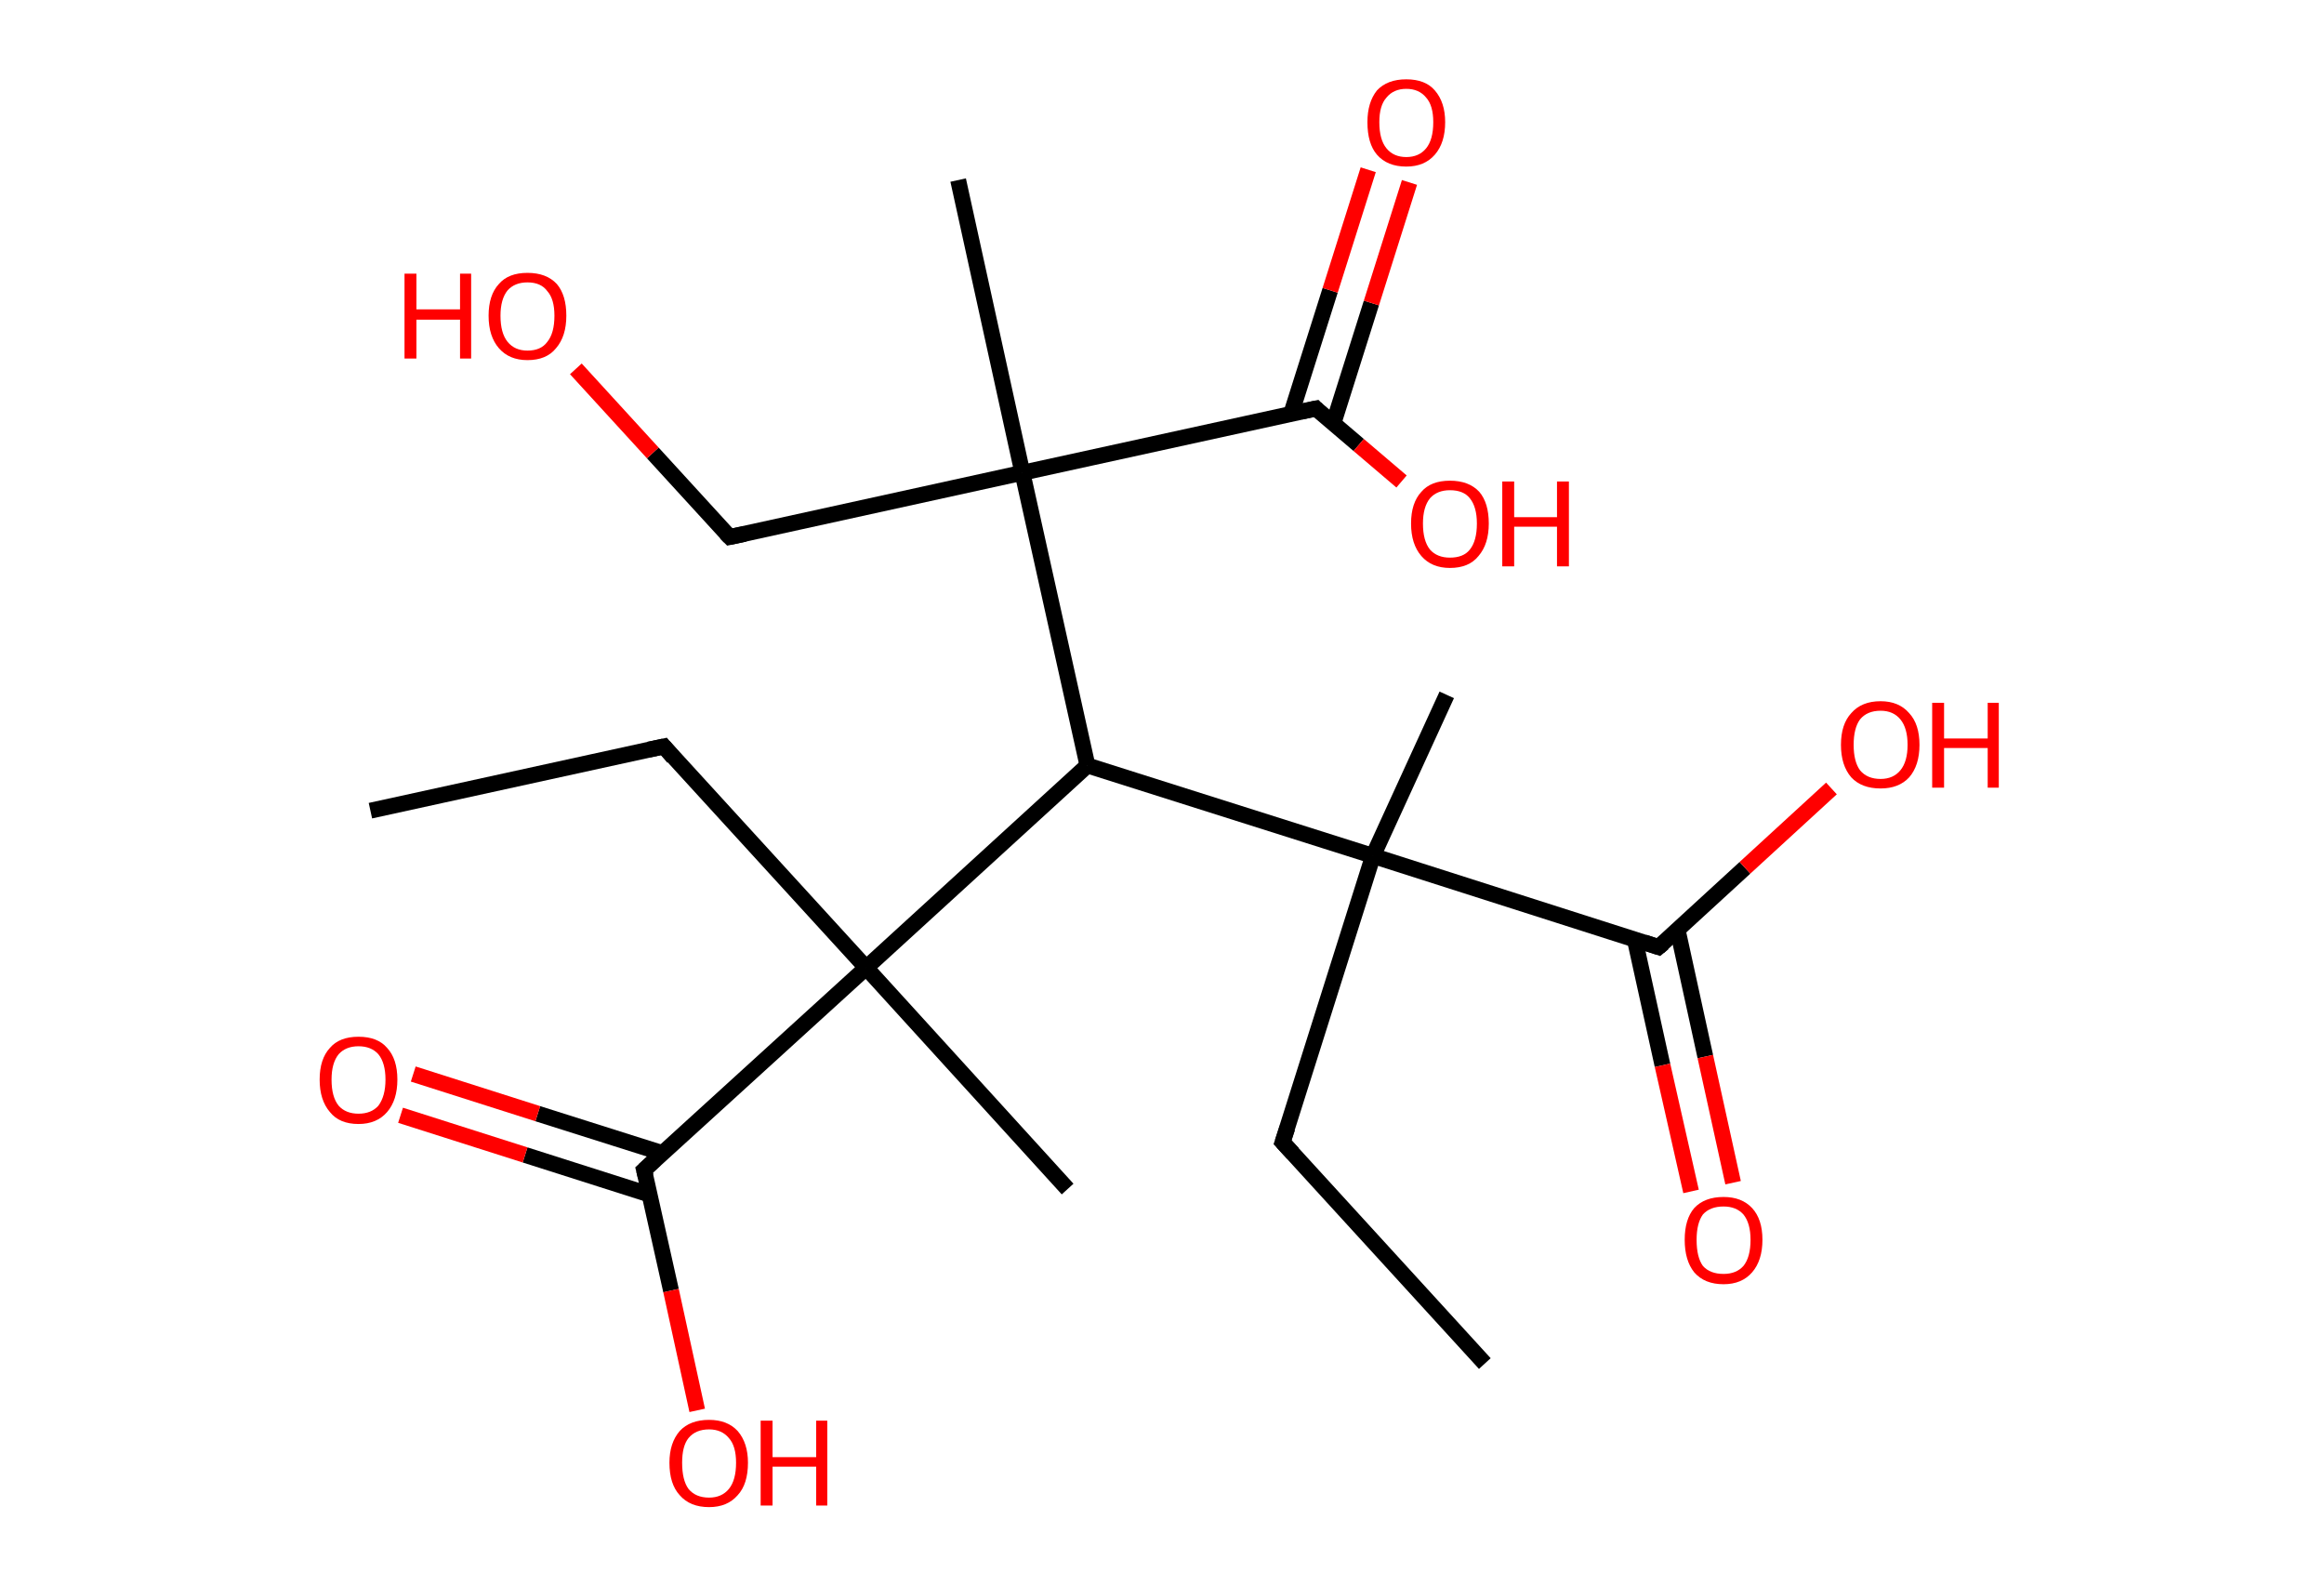 <?xml version='1.0' encoding='ASCII' standalone='yes'?>
<svg xmlns="http://www.w3.org/2000/svg" xmlns:rdkit="http://www.rdkit.org/xml" xmlns:xlink="http://www.w3.org/1999/xlink" version="1.1" baseProfile="full" xml:space="preserve" width="293px" height="200px" viewBox="0 0 293 200">
<!-- END OF HEADER -->
<rect style="opacity:1.0;fill:#FFFFFF;stroke:none" width="293.0" height="200.0" x="0.0" y="0.0"> </rect>
<path class="bond-0 atom-0 atom-1" d="M 187.2,171.9 L 161.7,144.0" style="fill:none;fill-rule:evenodd;stroke:#000000;stroke-width:2.0px;stroke-linecap:butt;stroke-linejoin:miter;stroke-opacity:1"/>
<path class="bond-1 atom-1 atom-2" d="M 161.7,144.0 L 173.1,107.9" style="fill:none;fill-rule:evenodd;stroke:#000000;stroke-width:2.0px;stroke-linecap:butt;stroke-linejoin:miter;stroke-opacity:1"/>
<path class="bond-2 atom-2 atom-3" d="M 173.1,107.9 L 182.4,87.6" style="fill:none;fill-rule:evenodd;stroke:#000000;stroke-width:2.0px;stroke-linecap:butt;stroke-linejoin:miter;stroke-opacity:1"/>
<path class="bond-3 atom-2 atom-4" d="M 173.1,107.9 L 209.1,119.4" style="fill:none;fill-rule:evenodd;stroke:#000000;stroke-width:2.0px;stroke-linecap:butt;stroke-linejoin:miter;stroke-opacity:1"/>
<path class="bond-4 atom-4 atom-5" d="M 206.1,118.4 L 209.6,134.3" style="fill:none;fill-rule:evenodd;stroke:#000000;stroke-width:2.0px;stroke-linecap:butt;stroke-linejoin:miter;stroke-opacity:1"/>
<path class="bond-4 atom-4 atom-5" d="M 209.6,134.3 L 213.2,150.2" style="fill:none;fill-rule:evenodd;stroke:#FF0000;stroke-width:2.0px;stroke-linecap:butt;stroke-linejoin:miter;stroke-opacity:1"/>
<path class="bond-4 atom-4 atom-5" d="M 211.5,117.2 L 215.0,133.2" style="fill:none;fill-rule:evenodd;stroke:#000000;stroke-width:2.0px;stroke-linecap:butt;stroke-linejoin:miter;stroke-opacity:1"/>
<path class="bond-4 atom-4 atom-5" d="M 215.0,133.2 L 218.5,149.1" style="fill:none;fill-rule:evenodd;stroke:#FF0000;stroke-width:2.0px;stroke-linecap:butt;stroke-linejoin:miter;stroke-opacity:1"/>
<path class="bond-5 atom-4 atom-6" d="M 209.1,119.4 L 220.0,109.4" style="fill:none;fill-rule:evenodd;stroke:#000000;stroke-width:2.0px;stroke-linecap:butt;stroke-linejoin:miter;stroke-opacity:1"/>
<path class="bond-5 atom-4 atom-6" d="M 220.0,109.4 L 230.9,99.4" style="fill:none;fill-rule:evenodd;stroke:#FF0000;stroke-width:2.0px;stroke-linecap:butt;stroke-linejoin:miter;stroke-opacity:1"/>
<path class="bond-6 atom-2 atom-7" d="M 173.1,107.9 L 137.1,96.5" style="fill:none;fill-rule:evenodd;stroke:#000000;stroke-width:2.0px;stroke-linecap:butt;stroke-linejoin:miter;stroke-opacity:1"/>
<path class="bond-7 atom-7 atom-8" d="M 137.1,96.5 L 109.2,122.0" style="fill:none;fill-rule:evenodd;stroke:#000000;stroke-width:2.0px;stroke-linecap:butt;stroke-linejoin:miter;stroke-opacity:1"/>
<path class="bond-8 atom-8 atom-9" d="M 109.2,122.0 L 134.6,149.9" style="fill:none;fill-rule:evenodd;stroke:#000000;stroke-width:2.0px;stroke-linecap:butt;stroke-linejoin:miter;stroke-opacity:1"/>
<path class="bond-9 atom-8 atom-10" d="M 109.2,122.0 L 83.7,94.1" style="fill:none;fill-rule:evenodd;stroke:#000000;stroke-width:2.0px;stroke-linecap:butt;stroke-linejoin:miter;stroke-opacity:1"/>
<path class="bond-10 atom-10 atom-11" d="M 83.7,94.1 L 46.7,102.2" style="fill:none;fill-rule:evenodd;stroke:#000000;stroke-width:2.0px;stroke-linecap:butt;stroke-linejoin:miter;stroke-opacity:1"/>
<path class="bond-11 atom-8 atom-12" d="M 109.2,122.0 L 81.2,147.5" style="fill:none;fill-rule:evenodd;stroke:#000000;stroke-width:2.0px;stroke-linecap:butt;stroke-linejoin:miter;stroke-opacity:1"/>
<path class="bond-12 atom-12 atom-13" d="M 83.6,145.4 L 67.8,140.4" style="fill:none;fill-rule:evenodd;stroke:#000000;stroke-width:2.0px;stroke-linecap:butt;stroke-linejoin:miter;stroke-opacity:1"/>
<path class="bond-12 atom-12 atom-13" d="M 67.8,140.4 L 52.1,135.4" style="fill:none;fill-rule:evenodd;stroke:#FF0000;stroke-width:2.0px;stroke-linecap:butt;stroke-linejoin:miter;stroke-opacity:1"/>
<path class="bond-12 atom-12 atom-13" d="M 81.9,150.6 L 66.2,145.6" style="fill:none;fill-rule:evenodd;stroke:#000000;stroke-width:2.0px;stroke-linecap:butt;stroke-linejoin:miter;stroke-opacity:1"/>
<path class="bond-12 atom-12 atom-13" d="M 66.2,145.6 L 50.5,140.6" style="fill:none;fill-rule:evenodd;stroke:#FF0000;stroke-width:2.0px;stroke-linecap:butt;stroke-linejoin:miter;stroke-opacity:1"/>
<path class="bond-13 atom-12 atom-14" d="M 81.2,147.5 L 84.6,162.7" style="fill:none;fill-rule:evenodd;stroke:#000000;stroke-width:2.0px;stroke-linecap:butt;stroke-linejoin:miter;stroke-opacity:1"/>
<path class="bond-13 atom-12 atom-14" d="M 84.6,162.7 L 87.9,177.8" style="fill:none;fill-rule:evenodd;stroke:#FF0000;stroke-width:2.0px;stroke-linecap:butt;stroke-linejoin:miter;stroke-opacity:1"/>
<path class="bond-14 atom-7 atom-15" d="M 137.1,96.5 L 128.9,59.6" style="fill:none;fill-rule:evenodd;stroke:#000000;stroke-width:2.0px;stroke-linecap:butt;stroke-linejoin:miter;stroke-opacity:1"/>
<path class="bond-15 atom-15 atom-16" d="M 128.9,59.6 L 120.8,22.7" style="fill:none;fill-rule:evenodd;stroke:#000000;stroke-width:2.0px;stroke-linecap:butt;stroke-linejoin:miter;stroke-opacity:1"/>
<path class="bond-16 atom-15 atom-17" d="M 128.9,59.6 L 92.0,67.7" style="fill:none;fill-rule:evenodd;stroke:#000000;stroke-width:2.0px;stroke-linecap:butt;stroke-linejoin:miter;stroke-opacity:1"/>
<path class="bond-17 atom-17 atom-18" d="M 92.0,67.7 L 82.3,57.1" style="fill:none;fill-rule:evenodd;stroke:#000000;stroke-width:2.0px;stroke-linecap:butt;stroke-linejoin:miter;stroke-opacity:1"/>
<path class="bond-17 atom-17 atom-18" d="M 82.3,57.1 L 72.6,46.5" style="fill:none;fill-rule:evenodd;stroke:#FF0000;stroke-width:2.0px;stroke-linecap:butt;stroke-linejoin:miter;stroke-opacity:1"/>
<path class="bond-18 atom-15 atom-19" d="M 128.9,59.6 L 165.9,51.5" style="fill:none;fill-rule:evenodd;stroke:#000000;stroke-width:2.0px;stroke-linecap:butt;stroke-linejoin:miter;stroke-opacity:1"/>
<path class="bond-19 atom-19 atom-20" d="M 168.1,53.4 L 172.9,38.2" style="fill:none;fill-rule:evenodd;stroke:#000000;stroke-width:2.0px;stroke-linecap:butt;stroke-linejoin:miter;stroke-opacity:1"/>
<path class="bond-19 atom-19 atom-20" d="M 172.9,38.2 L 177.7,23.0" style="fill:none;fill-rule:evenodd;stroke:#FF0000;stroke-width:2.0px;stroke-linecap:butt;stroke-linejoin:miter;stroke-opacity:1"/>
<path class="bond-19 atom-19 atom-20" d="M 162.8,52.1 L 167.7,36.6" style="fill:none;fill-rule:evenodd;stroke:#000000;stroke-width:2.0px;stroke-linecap:butt;stroke-linejoin:miter;stroke-opacity:1"/>
<path class="bond-19 atom-19 atom-20" d="M 167.7,36.6 L 172.5,21.4" style="fill:none;fill-rule:evenodd;stroke:#FF0000;stroke-width:2.0px;stroke-linecap:butt;stroke-linejoin:miter;stroke-opacity:1"/>
<path class="bond-20 atom-19 atom-21" d="M 165.9,51.5 L 171.3,56.1" style="fill:none;fill-rule:evenodd;stroke:#000000;stroke-width:2.0px;stroke-linecap:butt;stroke-linejoin:miter;stroke-opacity:1"/>
<path class="bond-20 atom-19 atom-21" d="M 171.3,56.1 L 176.7,60.7" style="fill:none;fill-rule:evenodd;stroke:#FF0000;stroke-width:2.0px;stroke-linecap:butt;stroke-linejoin:miter;stroke-opacity:1"/>
<path d="M 163.0,145.4 L 161.7,144.0 L 162.3,142.2" style="fill:none;stroke:#000000;stroke-width:2.0px;stroke-linecap:butt;stroke-linejoin:miter;stroke-opacity:1;"/>
<path d="M 207.3,118.8 L 209.1,119.4 L 209.7,118.9" style="fill:none;stroke:#000000;stroke-width:2.0px;stroke-linecap:butt;stroke-linejoin:miter;stroke-opacity:1;"/>
<path d="M 84.9,95.5 L 83.7,94.1 L 81.8,94.5" style="fill:none;stroke:#000000;stroke-width:2.0px;stroke-linecap:butt;stroke-linejoin:miter;stroke-opacity:1;"/>
<path d="M 82.6,146.2 L 81.2,147.5 L 81.4,148.3" style="fill:none;stroke:#000000;stroke-width:2.0px;stroke-linecap:butt;stroke-linejoin:miter;stroke-opacity:1;"/>
<path d="M 93.9,67.3 L 92.0,67.7 L 91.5,67.2" style="fill:none;stroke:#000000;stroke-width:2.0px;stroke-linecap:butt;stroke-linejoin:miter;stroke-opacity:1;"/>
<path d="M 164.0,51.9 L 165.9,51.5 L 166.1,51.7" style="fill:none;stroke:#000000;stroke-width:2.0px;stroke-linecap:butt;stroke-linejoin:miter;stroke-opacity:1;"/>
<path class="atom-5" d="M 212.4 156.3 Q 212.4 153.7, 213.6 152.3 Q 214.9 150.9, 217.3 150.9 Q 219.6 150.9, 220.9 152.3 Q 222.2 153.7, 222.2 156.3 Q 222.2 158.9, 220.9 160.4 Q 219.6 161.9, 217.3 161.9 Q 214.9 161.9, 213.6 160.4 Q 212.4 158.9, 212.4 156.3 M 217.3 160.6 Q 218.9 160.6, 219.8 159.6 Q 220.7 158.5, 220.7 156.3 Q 220.7 154.2, 219.8 153.1 Q 218.9 152.1, 217.3 152.1 Q 215.6 152.1, 214.7 153.1 Q 213.9 154.2, 213.9 156.3 Q 213.9 158.5, 214.7 159.6 Q 215.6 160.6, 217.3 160.6 " fill="#FF0000"/>
<path class="atom-6" d="M 232.1 93.9 Q 232.1 91.3, 233.4 89.9 Q 234.7 88.4, 237.1 88.4 Q 239.4 88.4, 240.7 89.9 Q 242.0 91.3, 242.0 93.9 Q 242.0 96.5, 240.7 98.0 Q 239.4 99.4, 237.1 99.4 Q 234.7 99.4, 233.4 98.0 Q 232.1 96.5, 232.1 93.9 M 237.1 98.2 Q 238.7 98.2, 239.6 97.1 Q 240.5 96.0, 240.5 93.9 Q 240.5 91.8, 239.6 90.7 Q 238.7 89.6, 237.1 89.6 Q 235.4 89.6, 234.5 90.7 Q 233.7 91.8, 233.7 93.9 Q 233.7 96.0, 234.5 97.1 Q 235.4 98.2, 237.1 98.2 " fill="#FF0000"/>
<path class="atom-6" d="M 243.6 88.6 L 245.1 88.6 L 245.1 93.1 L 250.6 93.1 L 250.6 88.6 L 252.0 88.6 L 252.0 99.3 L 250.6 99.3 L 250.6 94.3 L 245.1 94.3 L 245.1 99.3 L 243.6 99.3 L 243.6 88.6 " fill="#FF0000"/>
<path class="atom-13" d="M 40.3 136.1 Q 40.3 133.5, 41.6 132.1 Q 42.8 130.7, 45.2 130.7 Q 47.6 130.7, 48.8 132.1 Q 50.1 133.5, 50.1 136.1 Q 50.1 138.7, 48.8 140.2 Q 47.5 141.7, 45.2 141.7 Q 42.8 141.7, 41.6 140.2 Q 40.3 138.7, 40.3 136.1 M 45.2 140.4 Q 46.8 140.4, 47.7 139.4 Q 48.6 138.2, 48.6 136.1 Q 48.6 134.0, 47.7 132.9 Q 46.8 131.9, 45.2 131.9 Q 43.6 131.9, 42.7 132.9 Q 41.8 134.0, 41.8 136.1 Q 41.8 138.3, 42.7 139.4 Q 43.6 140.4, 45.2 140.4 " fill="#FF0000"/>
<path class="atom-14" d="M 84.4 184.4 Q 84.4 181.9, 85.7 180.4 Q 87.0 179.0, 89.4 179.0 Q 91.7 179.0, 93.0 180.4 Q 94.3 181.9, 94.3 184.4 Q 94.3 187.1, 93.0 188.5 Q 91.7 190.0, 89.4 190.0 Q 87.0 190.0, 85.7 188.5 Q 84.4 187.1, 84.4 184.4 M 89.4 188.8 Q 91.0 188.8, 91.9 187.7 Q 92.8 186.6, 92.8 184.4 Q 92.8 182.3, 91.9 181.3 Q 91.0 180.2, 89.4 180.2 Q 87.7 180.2, 86.8 181.3 Q 86.0 182.3, 86.0 184.4 Q 86.0 186.6, 86.8 187.7 Q 87.7 188.8, 89.4 188.8 " fill="#FF0000"/>
<path class="atom-14" d="M 95.9 179.1 L 97.4 179.1 L 97.4 183.7 L 102.9 183.7 L 102.9 179.1 L 104.3 179.1 L 104.3 189.8 L 102.9 189.8 L 102.9 184.9 L 97.4 184.9 L 97.4 189.8 L 95.9 189.8 L 95.9 179.1 " fill="#FF0000"/>
<path class="atom-18" d="M 51.0 34.5 L 52.5 34.5 L 52.5 39.0 L 58.0 39.0 L 58.0 34.5 L 59.4 34.5 L 59.4 45.2 L 58.0 45.2 L 58.0 40.3 L 52.5 40.3 L 52.5 45.2 L 51.0 45.2 L 51.0 34.5 " fill="#FF0000"/>
<path class="atom-18" d="M 61.6 39.8 Q 61.6 37.2, 62.9 35.8 Q 64.1 34.4, 66.5 34.4 Q 68.9 34.4, 70.2 35.8 Q 71.4 37.2, 71.4 39.8 Q 71.4 42.4, 70.1 43.9 Q 68.9 45.4, 66.5 45.4 Q 64.2 45.4, 62.9 43.9 Q 61.6 42.4, 61.6 39.8 M 66.5 44.2 Q 68.2 44.2, 69.0 43.1 Q 69.9 42.0, 69.9 39.8 Q 69.9 37.7, 69.0 36.7 Q 68.2 35.6, 66.5 35.6 Q 64.9 35.6, 64.0 36.6 Q 63.1 37.7, 63.1 39.8 Q 63.1 42.0, 64.0 43.1 Q 64.9 44.2, 66.5 44.2 " fill="#FF0000"/>
<path class="atom-20" d="M 172.4 15.4 Q 172.4 12.9, 173.6 11.4 Q 174.9 10.0, 177.3 10.0 Q 179.7 10.0, 180.9 11.4 Q 182.2 12.9, 182.2 15.4 Q 182.2 18.0, 180.9 19.5 Q 179.6 21.0, 177.3 21.0 Q 174.9 21.0, 173.6 19.5 Q 172.4 18.1, 172.4 15.4 M 177.3 19.8 Q 178.9 19.8, 179.8 18.7 Q 180.7 17.6, 180.7 15.4 Q 180.7 13.3, 179.8 12.3 Q 178.9 11.2, 177.3 11.2 Q 175.7 11.2, 174.8 12.3 Q 173.9 13.3, 173.9 15.4 Q 173.9 17.6, 174.8 18.7 Q 175.7 19.8, 177.3 19.8 " fill="#FF0000"/>
<path class="atom-21" d="M 177.9 66.0 Q 177.9 63.4, 179.2 62.0 Q 180.4 60.6, 182.8 60.6 Q 185.2 60.6, 186.5 62.0 Q 187.7 63.4, 187.7 66.0 Q 187.7 68.6, 186.4 70.1 Q 185.2 71.6, 182.8 71.6 Q 180.5 71.6, 179.2 70.1 Q 177.9 68.6, 177.9 66.0 M 182.8 70.3 Q 184.5 70.3, 185.3 69.3 Q 186.2 68.2, 186.2 66.0 Q 186.2 63.9, 185.3 62.8 Q 184.5 61.8, 182.8 61.8 Q 181.2 61.8, 180.3 62.8 Q 179.4 63.9, 179.4 66.0 Q 179.4 68.2, 180.3 69.3 Q 181.2 70.3, 182.8 70.3 " fill="#FF0000"/>
<path class="atom-21" d="M 189.4 60.7 L 190.9 60.7 L 190.9 65.2 L 196.3 65.2 L 196.3 60.7 L 197.8 60.7 L 197.8 71.4 L 196.3 71.4 L 196.3 66.4 L 190.9 66.4 L 190.9 71.4 L 189.4 71.4 L 189.4 60.7 " fill="#FF0000"/>
</svg>
